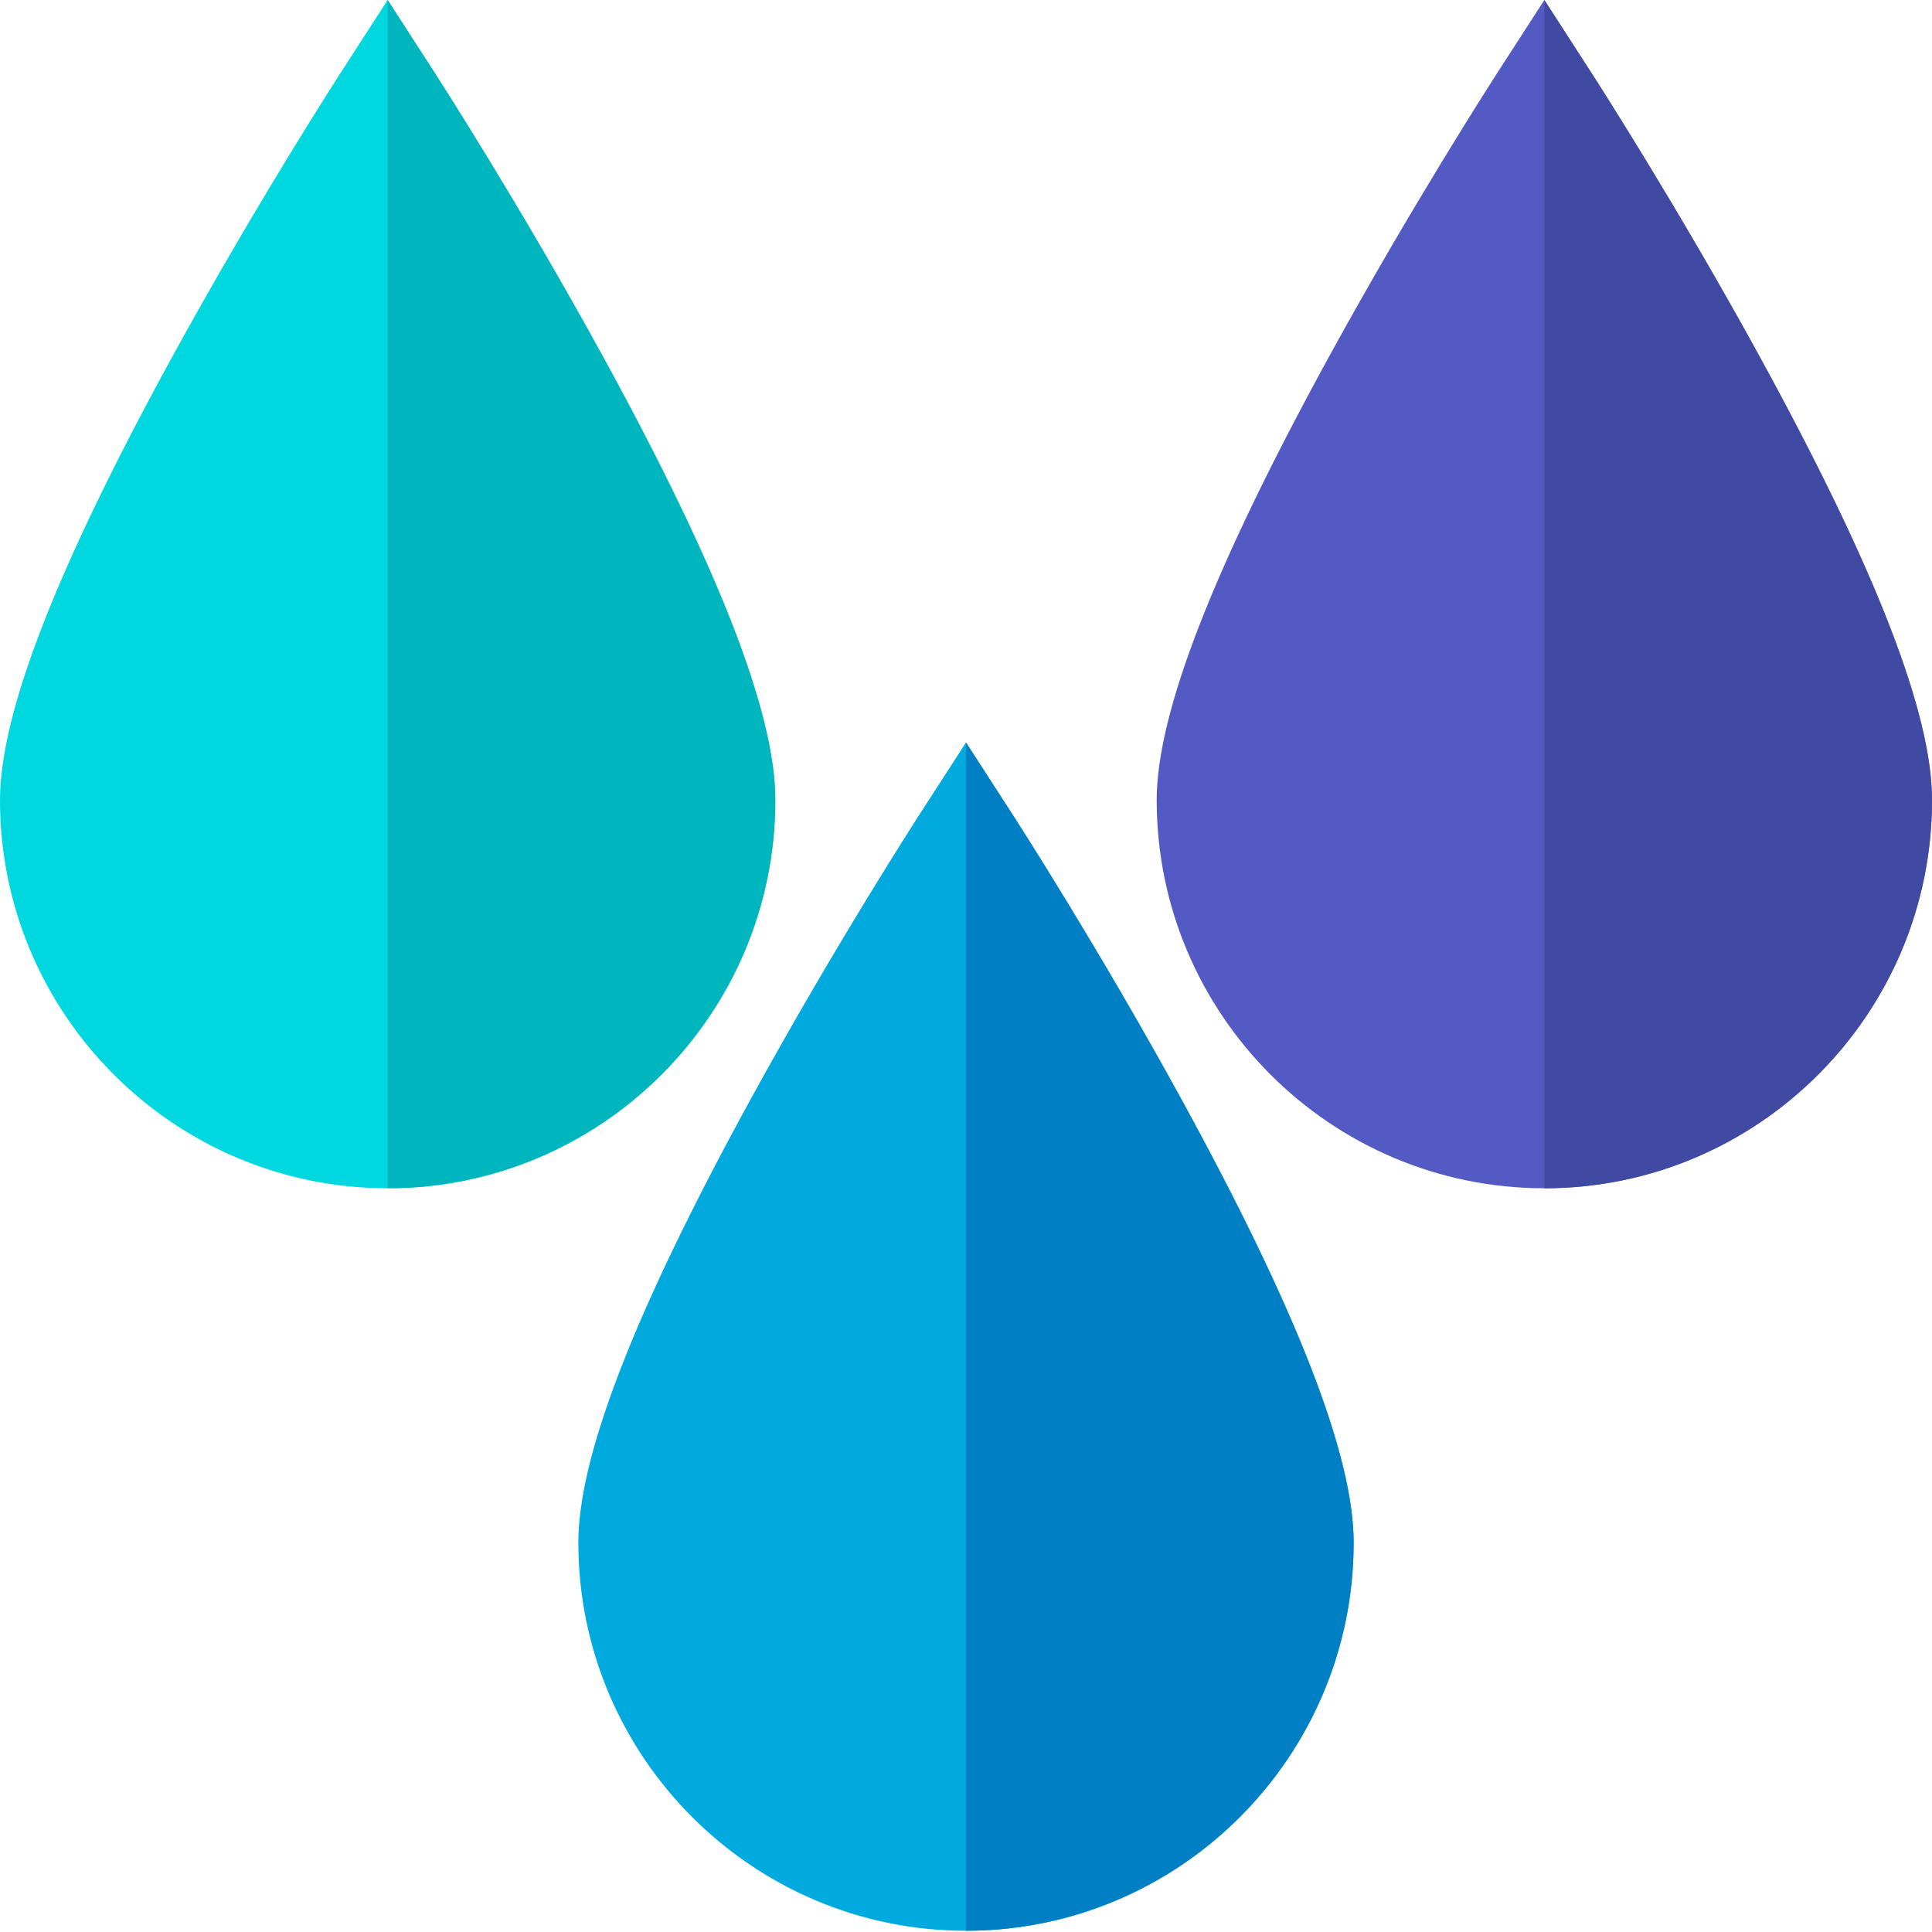 <svg height="512pt" viewBox="0 0 512 512" width="512pt" xmlns="http://www.w3.org/2000/svg"><path d="m102.73 314.906c-56.645 0-102.73-46.145-102.73-102.867 0-22.992 14.953-61.461 45.715-117.605 21.941-40.043 43.512-73.52 44.422-74.926l12.594-19.508 12.598 19.508c.906 1.406 22.48 34.883 44.422 74.926 30.762 56.145 45.715 94.613 45.715 117.605 0 56.723-46.086 102.867-102.734 102.867zm0 0" fill="#00d7df"/><path d="m159.75 94.434c-21.941-40.043-43.512-73.52-44.422-74.926l-12.598-19.508v314.906c56.648 0 102.734-46.145 102.734-102.863 0-22.996-14.953-61.465-45.715-117.609zm0 0" fill="#00b6be"/><path d="m409.27 314.906c-56.648 0-102.734-46.145-102.734-102.863 0-22.996 14.953-61.465 45.715-117.609 21.941-40.043 43.516-73.52 44.422-74.926l12.598-19.508 12.594 19.508c.91 1.406 22.48 34.883 44.422 74.926 30.762 56.145 45.715 94.613 45.715 117.605 0 56.723-46.086 102.867-102.73 102.867zm0 0" fill="#545ac3"/><path d="m466.285 94.434c-21.941-40.043-43.512-73.52-44.422-74.926l-12.594-19.508v314.906c56.645 0 102.73-46.145 102.73-102.867 0-22.992-14.953-61.461-45.715-117.605zm0 0" fill="#404aa2"/><path d="m256 511.672c-56.648 0-102.73-46.145-102.73-102.863 0-22.996 14.953-61.465 45.715-117.609 21.941-40.043 43.512-73.52 44.418-74.926l12.598-19.508 12.598 19.508c.906 1.406 22.477 34.883 44.418 74.926 30.762 56.145 45.715 94.613 45.715 117.609 0 56.719-46.082 102.863-102.73 102.863zm0 0" fill="#00aadf"/><path d="m313.016 291.199c-21.941-40.043-43.512-73.52-44.418-74.926l-12.598-19.508v314.906c56.648 0 102.73-46.145 102.73-102.863 0-22.996-14.953-61.465-45.715-117.609zm0 0" fill="#007fc5"/></svg>